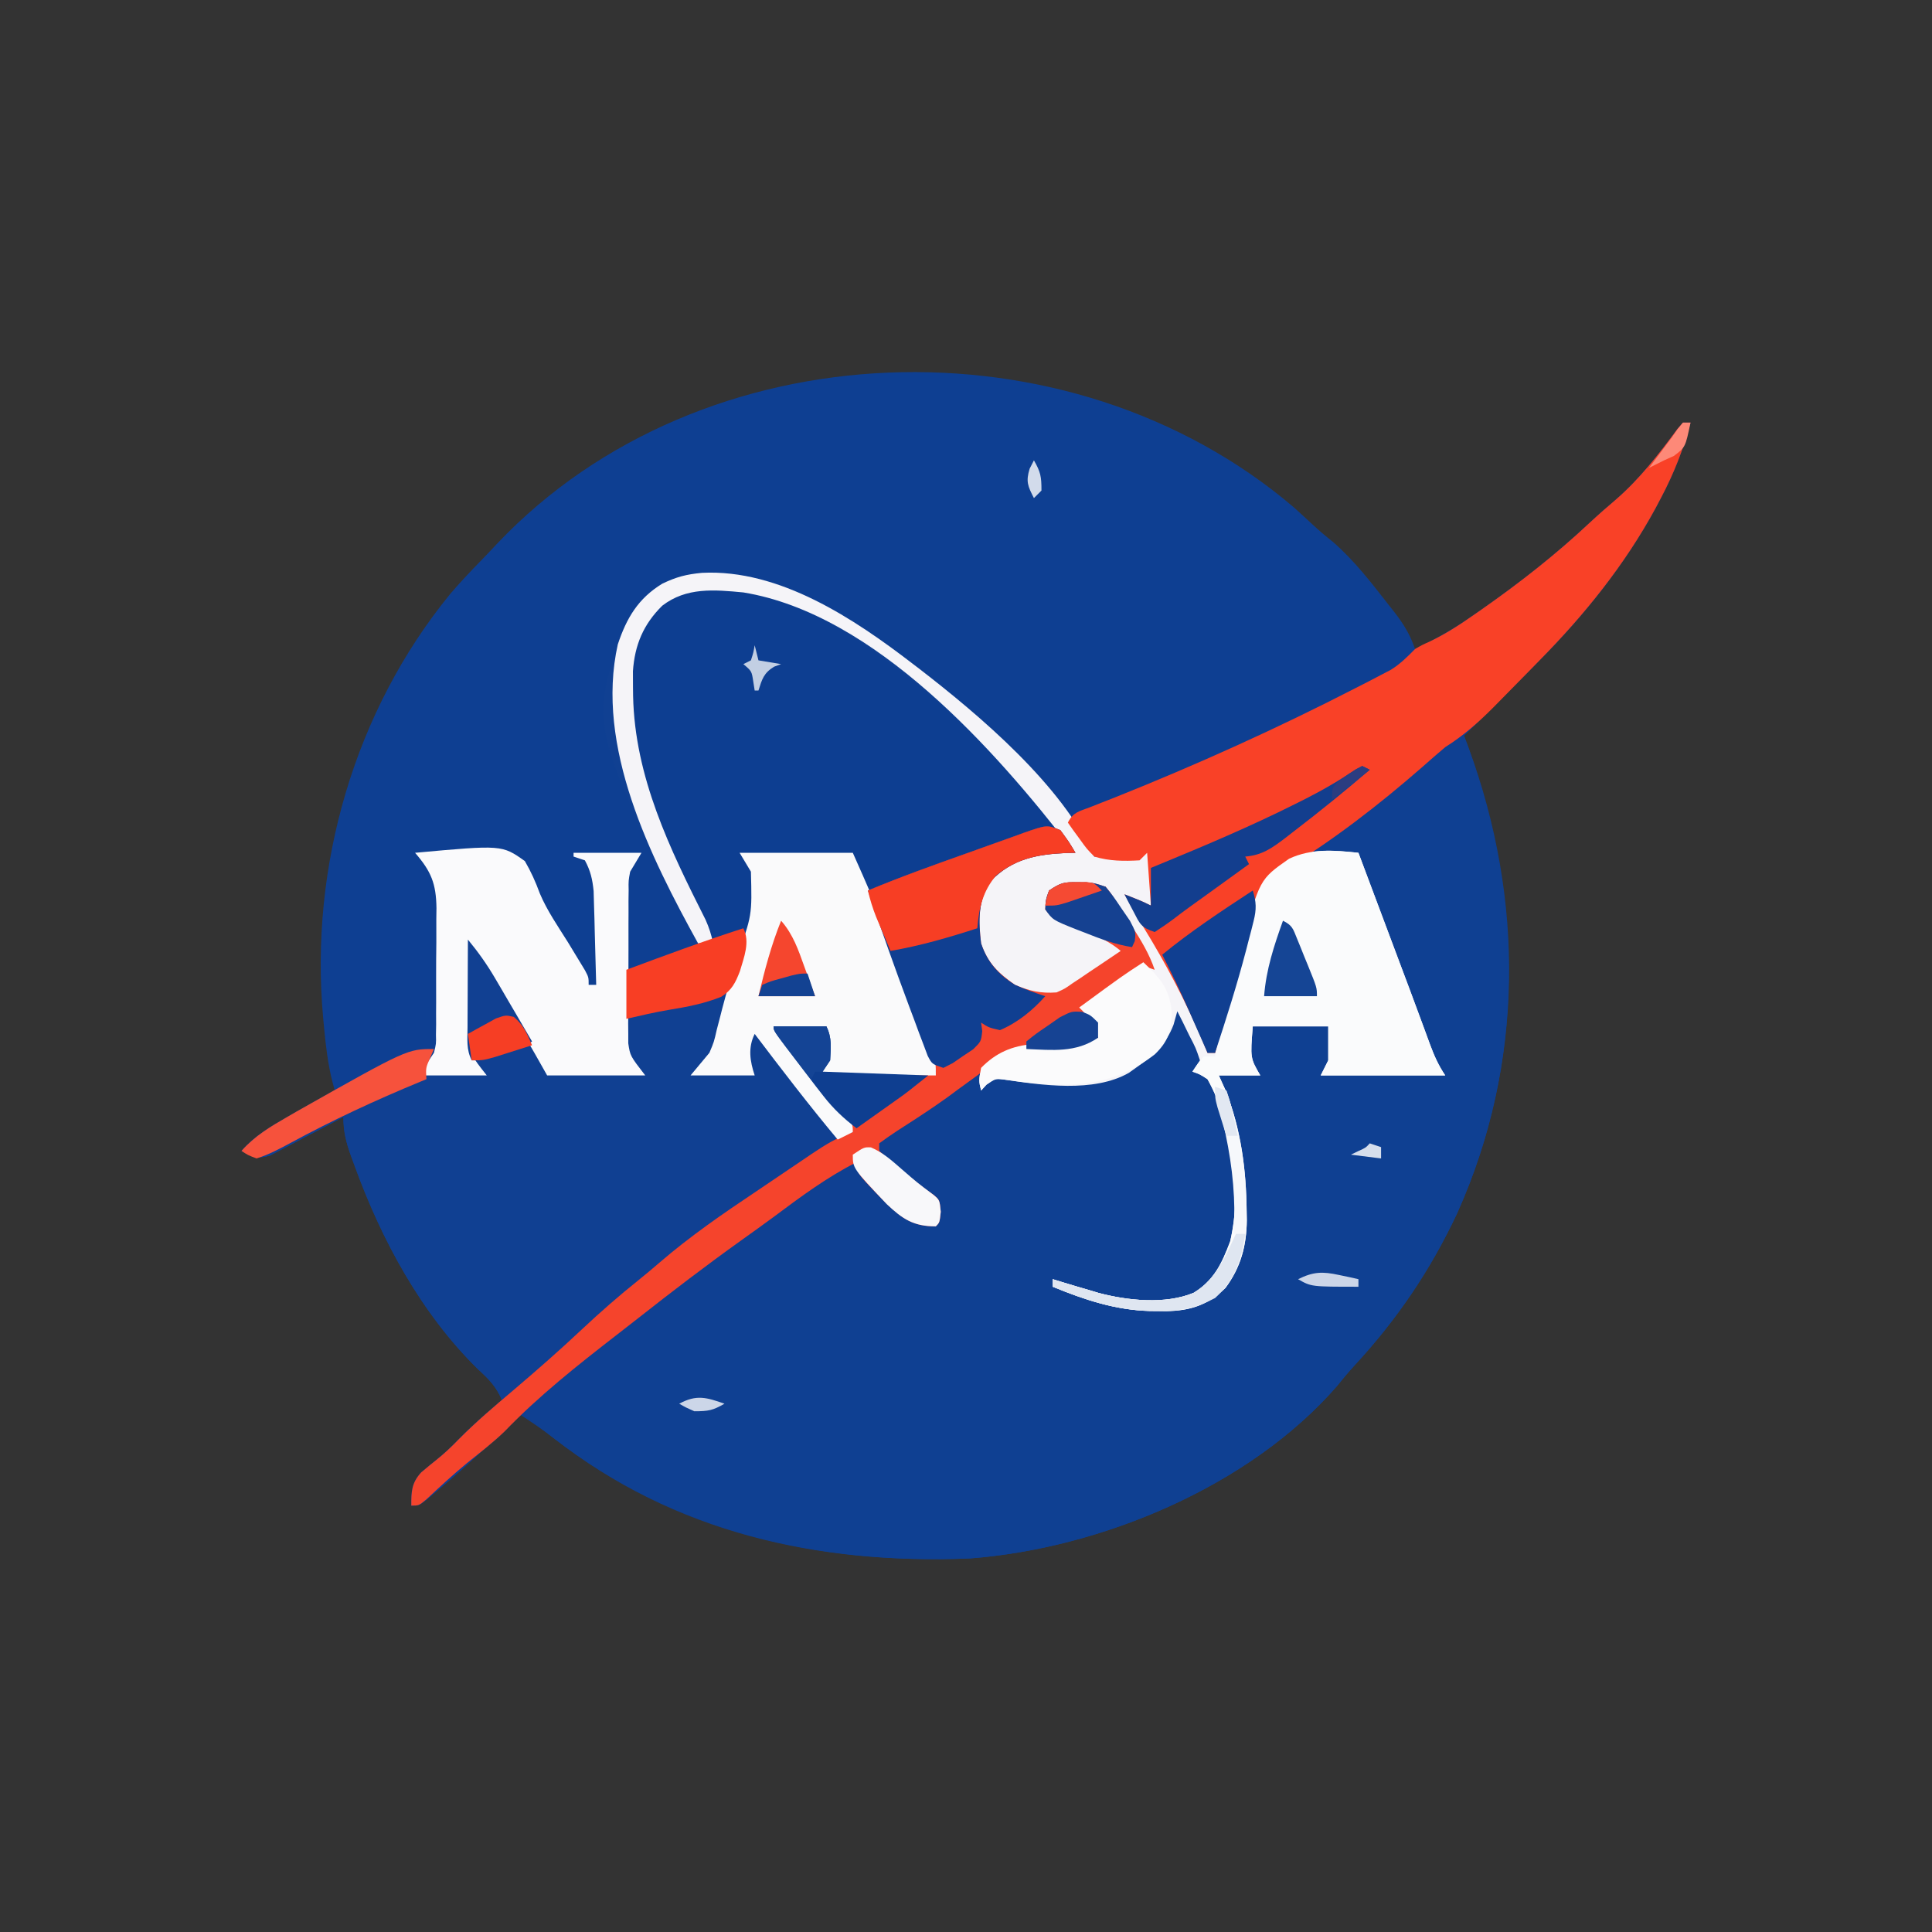<?xml version="1.0" encoding="UTF-8"?>
<svg version="1.1" xmlns="http://www.w3.org/2000/svg" width="512" height="512">
<rect width="100%" height="100%" fill="#333333" stroke="none"/>
<path d="M0 0 C1.686 1.515 3.359 3.044 5.016 4.59 C6.734 6.184 8.47 7.658 10.309 9.105 C16.103 14.127 20.723 20.212 25.434 26.23 C25.866 26.777 26.299 27.324 26.745 27.887 C29.128 30.974 30.878 33.841 32.121 37.543 C37.692 34.884 42.758 31.958 47.809 28.418 C48.845 27.697 48.845 27.697 49.901 26.961 C59.955 19.91 69.447 12.481 78.402 4.074 C80.7 1.935 83.038 -0.117 85.434 -2.145 C91.715 -7.608 96.713 -14.094 101.641 -20.77 C102.129 -21.326 102.618 -21.883 103.121 -22.457 C103.781 -22.457 104.441 -22.457 105.121 -22.457 C103.243 -15.37 100.73 -8.999 97.309 -2.52 C96.833 -1.618 96.357 -0.716 95.867 0.213 C87.716 15.208 77.103 28.45 65.121 40.543 C64.306 41.366 63.491 42.19 62.651 43.038 C56.835 48.9 50.989 54.732 45.121 60.543 C45.508 61.573 45.895 62.603 46.293 63.664 C61.181 104.046 61.034 147.554 43.26 187.119 C36.198 202.154 27.389 215.152 16.109 227.367 C14.514 229.113 13.022 230.876 11.559 232.73 C-11.604 259.456 -51.14 275.911 -85.879 278.543 C-126.01 280.17 -164.161 271.81 -196.23 246.586 C-199.037 244.421 -201.911 242.479 -204.879 240.543 C-206.256 241.829 -206.256 241.829 -207.66 243.141 C-220.79 255.383 -220.79 255.383 -226.879 260.543 C-228.302 261.75 -228.302 261.75 -229.754 262.98 C-231.879 264.543 -231.879 264.543 -233.879 264.543 C-233.879 260.815 -233.823 258.591 -231.277 255.766 C-229.89 254.585 -228.483 253.428 -227.059 252.293 C-225.009 250.647 -223.206 248.929 -221.379 247.043 C-217.73 243.327 -213.837 239.925 -209.879 236.543 C-211.373 232.967 -213.412 230.954 -216.254 228.355 C-231.245 213.624 -241.765 194.151 -248.879 174.543 C-249.219 173.62 -249.56 172.697 -249.91 171.746 C-251.183 168.141 -251.879 165.402 -251.879 161.543 C-252.519 161.887 -253.159 162.23 -253.819 162.584 C-256.725 164.131 -259.645 165.65 -262.566 167.168 C-264.078 167.98 -264.078 167.98 -265.619 168.809 C-266.596 169.311 -267.572 169.814 -268.578 170.332 C-269.474 170.803 -270.369 171.275 -271.292 171.76 C-274.543 172.744 -275.93 172.091 -278.879 170.543 C-275.111 166.123 -270.232 163.624 -265.254 160.793 C-264.382 160.286 -263.511 159.78 -262.613 159.258 C-256.145 155.543 -256.145 155.543 -253.879 155.543 C-254.186 154.424 -254.493 153.305 -254.809 152.152 C-255.994 147.398 -256.55 142.665 -257.004 137.793 C-257.087 136.906 -257.171 136.019 -257.257 135.105 C-260.83 95.198 -248.985 53.993 -223.507 22.867 C-220.874 19.8 -218.115 16.87 -215.284 13.983 C-213.851 12.515 -212.449 11.021 -211.047 9.523 C-156.749 -47.652 -59.467 -50.753 0 0 Z " fill="#0E3F92" transform="translate(342.879,134.457)"/>
<path d="M0 0 C20.581 -1.039 40.379 12.196 55.961 24.191 C56.779 24.814 56.779 24.814 57.613 25.45 C73.771 37.93 95.461 56.293 103.961 75.191 C105.898 75.245 107.836 75.284 109.773 75.316 C110.852 75.34 111.931 75.363 113.043 75.387 C116.155 75.422 116.155 75.422 118.961 73.191 C118.961 78.141 118.961 83.091 118.961 88.191 C115.991 87.201 115.991 87.201 112.961 86.191 C113.662 87.305 114.363 88.419 115.086 89.566 C121.302 99.532 126.893 109.599 131.961 120.191 C132.362 120.936 132.763 121.682 133.176 122.449 C133.961 124.191 133.961 124.191 133.961 127.191 C134.621 127.191 135.281 127.191 135.961 127.191 C136.192 126.161 136.422 125.131 136.66 124.07 C138.578 115.65 140.684 107.341 143.26 99.096 C144.441 95.257 145.172 91.682 145.523 87.691 C146.613 81.928 150.732 79.046 155.363 75.844 C161.545 73.005 167.272 73.451 173.961 74.191 C184.684 102.785 184.684 102.785 185.436 104.792 C186.14 106.669 186.845 108.545 187.551 110.422 C188.574 113.15 189.585 115.882 190.59 118.617 C190.997 119.717 190.997 119.717 191.411 120.84 C191.93 122.244 192.446 123.649 192.958 125.055 C194.069 128.054 195.176 130.514 196.961 133.191 C186.071 133.191 175.181 133.191 163.961 133.191 C164.621 131.871 165.281 130.551 165.961 129.191 C165.961 126.221 165.961 123.251 165.961 120.191 C159.361 120.191 152.761 120.191 145.961 120.191 C145.29 128.595 145.29 128.595 147.961 133.191 C144.331 133.191 140.701 133.191 136.961 133.191 C137.559 134.511 138.157 135.831 138.773 137.191 C142.851 147.538 144.219 158.149 144.336 169.191 C144.35 169.968 144.364 170.745 144.378 171.545 C144.323 178.216 142.78 184.072 138.711 189.504 C134.081 194.029 129.428 195.553 123.011 195.659 C122.314 195.649 121.617 195.639 120.898 195.629 C120.164 195.624 119.43 195.62 118.673 195.615 C109.566 195.373 101.348 192.639 92.961 189.191 C92.961 188.531 92.961 187.871 92.961 187.191 C93.887 187.481 93.887 187.481 94.832 187.777 C97.535 188.608 100.245 189.405 102.961 190.191 C103.667 190.404 104.374 190.617 105.102 190.836 C112.84 192.889 122.813 193.914 130.281 190.812 C135.677 187.548 137.795 182.968 139.961 177.191 C143.133 163.849 140.664 146.176 133.961 134.191 C131.935 132.872 131.935 132.872 129.961 132.191 C130.621 131.201 131.281 130.211 131.961 129.191 C130.868 125.93 130.868 125.93 129.086 122.504 C128.224 120.735 128.224 120.735 127.344 118.93 C126.887 118.026 126.431 117.122 125.961 116.191 C125.631 117.367 125.301 118.543 124.961 119.754 C122.946 125.073 119.541 127.978 114.961 131.191 C114.349 131.628 113.736 132.065 113.105 132.516 C103.769 137.827 90.068 135.773 79.846 134.259 C77.746 134.02 77.746 134.02 75.398 135.629 C74.924 136.145 74.45 136.66 73.961 137.191 C73.631 135.871 73.301 134.551 72.961 133.191 C72.341 133.653 71.721 134.114 71.082 134.59 C66.743 137.786 62.4 140.928 57.891 143.879 C57.208 144.326 56.526 144.773 55.823 145.233 C54.465 146.116 53.104 146.994 51.738 147.865 C50.112 148.923 48.531 150.051 46.961 151.191 C46.961 151.851 46.961 152.511 46.961 153.191 C48.842 154.916 50.727 156.531 52.711 158.129 C53.25 158.572 53.789 159.014 54.344 159.471 C56.624 161.337 58.898 163.149 61.332 164.812 C62.961 166.191 62.961 166.191 63.273 169.316 C62.961 172.191 62.961 172.191 61.961 173.191 C56.003 173.191 53.166 171.21 48.895 167.172 C40.961 159.046 40.961 159.046 40.961 156.191 C33.033 160.225 26.163 165.337 19.062 170.638 C16.198 172.756 13.299 174.823 10.401 176.893 C1.093 183.549 -7.973 190.478 -16.961 197.559 C-18.897 199.08 -20.841 200.591 -22.789 202.098 C-33.038 210.043 -43.27 218.141 -52.281 227.492 C-55.39 230.497 -58.81 233.132 -62.18 235.836 C-65.935 238.929 -69.492 242.215 -73.043 245.539 C-75.039 247.191 -75.039 247.191 -77.039 247.191 C-77.039 243.464 -76.984 241.24 -74.438 238.414 C-73.051 237.233 -71.643 236.077 -70.219 234.941 C-68.169 233.296 -66.366 231.577 -64.539 229.691 C-60.89 225.975 -56.997 222.574 -53.039 219.191 C-54.534 215.616 -56.572 213.602 -59.414 211.004 C-74.405 196.273 -84.926 176.799 -92.039 157.191 C-92.379 156.268 -92.72 155.345 -93.07 154.395 C-94.343 150.789 -95.039 148.05 -95.039 144.191 C-95.679 144.535 -96.32 144.879 -96.979 145.233 C-99.885 146.78 -102.805 148.298 -105.727 149.816 C-107.238 150.629 -107.238 150.629 -108.779 151.457 C-109.756 151.96 -110.732 152.463 -111.738 152.98 C-112.634 153.452 -113.529 153.923 -114.452 154.409 C-117.704 155.392 -119.09 154.739 -122.039 153.191 C-118.529 149.222 -114.454 146.806 -109.914 144.191 C-108.701 143.49 -108.701 143.49 -107.463 142.774 C-78.104 126.191 -78.104 126.191 -71.039 126.191 C-70.912 119.911 -70.825 113.631 -70.764 107.35 C-70.739 105.215 -70.705 103.08 -70.662 100.946 C-70.601 97.87 -70.573 94.795 -70.551 91.719 C-70.525 90.771 -70.499 89.822 -70.473 88.845 C-70.47 82.32 -71.746 79.132 -76.039 74.191 C-53.001 72.088 -53.001 72.088 -46.953 76.383 C-45.315 79.184 -44.084 81.932 -42.974 84.977 C-41.04 89.558 -38.173 93.675 -35.539 97.879 C-34.48 99.608 -33.427 101.34 -32.383 103.078 C-31.931 103.823 -31.479 104.567 -31.014 105.335 C-30.039 107.191 -30.039 107.191 -30.039 109.191 C-29.379 109.191 -28.719 109.191 -28.039 109.191 C-28.149 104.628 -28.28 100.066 -28.414 95.504 C-28.445 94.21 -28.476 92.917 -28.508 91.584 C-28.546 90.337 -28.585 89.09 -28.625 87.805 C-28.656 86.658 -28.688 85.511 -28.72 84.329 C-29.038 81.198 -29.544 78.957 -31.039 76.191 C-32.524 75.696 -32.524 75.696 -34.039 75.191 C-34.039 74.861 -34.039 74.531 -34.039 74.191 C-28.099 74.191 -22.159 74.191 -16.039 74.191 C-17.029 75.841 -18.019 77.491 -19.039 79.191 C-19.537 82.18 -19.537 82.18 -19.551 85.367 C-19.604 87.103 -19.604 87.103 -19.658 88.873 C-19.681 90.071 -19.703 91.269 -19.727 92.504 C-19.761 93.721 -19.795 94.939 -19.83 96.193 C-19.912 99.193 -19.982 102.192 -20.039 105.191 C-18.919 104.758 -17.799 104.325 -16.645 103.879 C-15.172 103.316 -13.699 102.754 -12.227 102.191 C-11.489 101.905 -10.751 101.619 -9.99 101.324 C-8.922 100.918 -8.922 100.918 -7.832 100.504 C-7.177 100.253 -6.523 100.001 -5.848 99.742 C-4.039 99.191 -4.039 99.191 -1.039 99.191 C-1.346 98.563 -1.653 97.934 -1.969 97.286 C-29.596 40.566 -29.596 40.566 -21.352 16.066 C-18.225 8.774 -14.186 4.637 -7.039 1.191 C-4.66 0.42 -2.478 0.233 0 0 Z " fill="#104092" transform="translate(186.039,151.809)"/>
<path d="M0 0 C15.6 41.547 16.554 85.584 -1.861 126.576 C-8.923 141.611 -17.732 154.609 -29.012 166.824 C-30.607 168.57 -32.099 170.333 -33.562 172.188 C-56.725 198.913 -96.261 215.368 -131 218 C-172.653 219.689 -211.069 210.375 -244 184 C-244.935 183.254 -245.869 182.507 -246.832 181.738 C-247.547 181.165 -248.263 180.591 -249 180 C-247.424 175.787 -244.292 173.363 -240.938 170.562 C-240.32 170.04 -239.702 169.518 -239.065 168.98 C-233.003 163.906 -226.731 159.117 -220.422 154.355 C-216.666 151.519 -212.959 148.624 -209.26 145.714 C-200.752 139.028 -192.06 132.687 -183.17 126.521 C-180.852 124.896 -178.556 123.244 -176.262 121.586 C-175.486 121.028 -174.71 120.47 -173.91 119.895 C-172.418 118.82 -170.928 117.741 -169.443 116.656 C-168.439 115.937 -168.439 115.937 -167.414 115.203 C-166.826 114.777 -166.237 114.35 -165.631 113.911 C-164 113 -164 113 -161 113 C-159.168 115.012 -159.168 115.012 -157.188 117.688 C-151.536 125.204 -151.536 125.204 -143.125 128.812 C-142.094 128.874 -141.062 128.936 -140 129 C-139.428 126.239 -139.428 126.239 -140 123 C-141.971 120.721 -144.351 119.092 -146.812 117.375 C-148.093 116.45 -149.371 115.52 -150.645 114.586 C-151.501 113.983 -151.501 113.983 -152.374 113.369 C-154.264 111.778 -155.585 110.016 -157 108 C-153.192 105.453 -149.384 102.908 -145.574 100.365 C-144.278 99.499 -142.982 98.632 -141.687 97.766 C-139.826 96.521 -137.964 95.278 -136.102 94.035 C-135.521 93.647 -134.941 93.258 -134.343 92.858 C-130.228 90.114 -130.228 90.114 -128 89 C-127.67 90.32 -127.34 91.64 -127 93 C-126.385 92.249 -126.385 92.249 -125.757 91.482 C-124 90 -124 90 -122.066 89.91 C-121.349 90.034 -120.633 90.158 -119.895 90.285 C-107.196 92.157 -94.828 92.921 -84 85 C-79.333 81.159 -78.091 76.751 -77 71 C-74.583 74.016 -72.837 77.069 -71.188 80.562 C-70.727 81.513 -70.267 82.463 -69.793 83.441 C-69.531 84.286 -69.27 85.13 -69 86 C-69.66 86.99 -70.32 87.98 -71 89 C-70.394 89.187 -69.788 89.374 -69.164 89.566 C-66.018 91.65 -65.413 94.479 -64.375 97.938 C-64.163 98.613 -63.952 99.289 -63.734 99.986 C-59.801 112.89 -57.642 126.179 -63 139 C-65.918 144.252 -69.201 148.067 -75 150 C-86.634 150.91 -98.594 149.733 -109 144 C-109 144.66 -109 145.32 -109 146 C-107.956 146.184 -107.956 146.184 -106.891 146.371 C-103.749 147.055 -100.802 148.054 -97.75 149.062 C-88.63 151.683 -77.261 153.308 -68.25 149.5 C-63.833 146.721 -60.897 142.092 -59.456 137.124 C-56.171 121.816 -60.244 104.494 -65 90 C-61.7 89.67 -58.4 89.34 -55 89 C-55.66 88.01 -56.32 87.02 -57 86 C-56.67 83.03 -56.34 80.06 -56 77 C-49.4 77 -42.8 77 -36 77 C-34.491 80.019 -34.825 82.673 -35 86 C-35.66 86.99 -36.32 87.98 -37 89 C-26.77 89 -16.54 89 -6 89 C-6.99 87.68 -7.98 86.36 -9 85 C-10.008 82.787 -10.008 82.787 -10.91 80.344 C-11.256 79.416 -11.601 78.489 -11.957 77.534 C-12.322 76.533 -12.687 75.531 -13.062 74.5 C-13.638 72.942 -13.638 72.942 -14.224 71.353 C-15.492 67.905 -16.748 64.453 -18 61 C-18.465 59.722 -18.93 58.443 -19.395 57.165 C-20.791 53.321 -22.178 49.473 -23.562 45.625 C-24.225 43.789 -24.225 43.789 -24.901 41.916 C-25.306 40.781 -25.711 39.646 -26.129 38.477 C-26.671 36.962 -26.671 36.962 -27.225 35.417 C-28 33 -28 33 -28 31 C-31.96 31 -35.92 31 -40 31 C-36.511 27.37 -32.912 24.285 -28.875 21.25 C-20.513 14.906 -12.33 8.385 -4.656 1.215 C-3 0 -3 0 0 0 Z " fill="#0F4092" transform="translate(388,195)"/>
<path d="M0 0 C11.625 4.904 22.039 11.765 31.828 19.676 C33.259 20.801 33.259 20.801 34.719 21.949 C42.154 27.993 48.97 34.612 55.766 41.363 C56.666 42.254 57.566 43.145 58.494 44.063 C59.356 44.929 60.218 45.795 61.105 46.688 C61.871 47.455 62.637 48.223 63.426 49.014 C66.476 52.393 69.151 55.998 71.828 59.676 C65.833 61.778 59.838 63.877 53.841 65.975 C51.803 66.688 49.765 67.402 47.728 68.116 C44.792 69.146 41.855 70.173 38.918 71.199 C38.014 71.517 37.109 71.835 36.177 72.162 C31.427 73.819 26.682 75.352 21.828 76.676 C20.508 73.706 19.188 70.736 17.828 67.676 C8.258 67.676 -1.312 67.676 -11.172 67.676 C-9.852 69.326 -8.532 70.976 -7.172 72.676 C-7.297 76.051 -7.297 76.051 -8.172 79.676 C-8.337 80.913 -8.502 82.151 -8.672 83.426 C-10.172 86.676 -10.172 86.676 -12.287 87.649 C-13.105 87.89 -13.923 88.131 -14.766 88.379 C-15.998 88.753 -15.998 88.753 -17.256 89.134 C-17.888 89.313 -18.52 89.492 -19.172 89.676 C-31.463 67.435 -47.008 38.178 -40.453 11.781 C-39.52 9.573 -38.503 7.666 -37.172 5.676 C-36.786 5.094 -36.401 4.513 -36.004 3.914 C-27.401 -7.585 -11.66 -4.33 0 0 Z " fill="#0D3E91" transform="translate(208.172,159.324)"/>
<path d="M0 0 C20.581 -1.039 40.379 12.196 55.961 24.191 C56.506 24.607 57.051 25.022 57.613 25.45 C73.771 37.93 95.461 56.293 103.961 75.191 C105.898 75.245 107.836 75.284 109.773 75.316 C110.852 75.34 111.931 75.363 113.043 75.387 C116.155 75.422 116.155 75.422 118.961 73.191 C118.961 78.141 118.961 83.091 118.961 88.191 C115.991 87.201 115.991 87.201 112.961 86.191 C113.662 87.305 114.363 88.419 115.086 89.566 C121.302 99.532 126.893 109.599 131.961 120.191 C132.362 120.936 132.763 121.682 133.176 122.449 C133.961 124.191 133.961 124.191 133.961 127.191 C134.621 127.191 135.281 127.191 135.961 127.191 C136.307 125.646 136.307 125.646 136.66 124.07 C138.578 115.65 140.684 107.341 143.26 99.096 C144.441 95.257 145.172 91.682 145.523 87.691 C146.613 81.928 150.732 79.046 155.363 75.844 C161.545 73.005 167.272 73.451 173.961 74.191 C184.684 102.785 184.684 102.785 185.436 104.792 C186.14 106.669 186.845 108.545 187.551 110.422 C188.574 113.15 189.585 115.882 190.59 118.617 C190.861 119.351 191.132 120.084 191.411 120.84 C191.93 122.244 192.446 123.649 192.958 125.055 C194.069 128.054 195.176 130.514 196.961 133.191 C186.071 133.191 175.181 133.191 163.961 133.191 C164.621 131.871 165.281 130.551 165.961 129.191 C165.961 126.221 165.961 123.251 165.961 120.191 C159.361 120.191 152.761 120.191 145.961 120.191 C145.29 128.595 145.29 128.595 147.961 133.191 C144.331 133.191 140.701 133.191 136.961 133.191 C137.559 134.511 138.157 135.831 138.773 137.191 C142.851 147.538 144.219 158.149 144.336 169.191 C144.35 169.968 144.364 170.745 144.378 171.545 C144.323 178.216 142.78 184.072 138.711 189.504 C134.081 194.029 129.428 195.553 123.011 195.659 C122.314 195.649 121.617 195.639 120.898 195.629 C120.164 195.624 119.43 195.62 118.673 195.615 C109.566 195.373 101.348 192.639 92.961 189.191 C92.961 188.531 92.961 187.871 92.961 187.191 C93.887 187.481 93.887 187.481 94.832 187.777 C97.535 188.608 100.245 189.405 102.961 190.191 C103.667 190.404 104.374 190.617 105.102 190.836 C112.84 192.889 122.813 193.914 130.281 190.812 C135.677 187.548 137.795 182.968 139.961 177.191 C143.133 163.849 140.664 146.176 133.961 134.191 C131.935 132.872 131.935 132.872 129.961 132.191 C130.621 131.201 131.281 130.211 131.961 129.191 C130.868 125.93 130.868 125.93 129.086 122.504 C128.224 120.735 128.224 120.735 127.344 118.93 C126.887 118.026 126.431 117.122 125.961 116.191 C125.631 117.367 125.301 118.543 124.961 119.754 C122.946 125.073 119.541 127.978 114.961 131.191 C114.349 131.628 113.736 132.065 113.105 132.516 C103.769 137.827 90.068 135.773 79.846 134.259 C77.746 134.02 77.746 134.02 75.398 135.629 C74.924 136.145 74.45 136.66 73.961 137.191 C73.336 134.566 73.336 134.566 73.961 131.191 C77.903 127.168 82.171 125.335 87.754 124.887 C90.319 124.922 92.885 125.015 95.445 125.176 C99.076 125.192 101.61 124.528 104.961 123.191 C103.757 119.766 102.602 117.659 99.961 115.191 C105.795 110.845 111.534 106.619 117.961 103.191 C117.073 100.529 116.238 98.953 114.676 96.688 C114.228 96.029 113.78 95.371 113.318 94.693 C112.369 93.313 111.418 91.932 110.467 90.553 C106.961 85.398 106.961 85.398 106.961 83.191 C105.024 83.137 103.086 83.099 101.148 83.066 C100.069 83.043 98.991 83.02 97.879 82.996 C94.767 82.961 94.767 82.961 91.961 85.191 C91.833 87.577 91.833 87.577 92.961 90.191 C95.425 91.973 98.155 93.05 100.961 94.191 C101.87 94.567 102.779 94.942 103.715 95.328 C106.122 96.304 108.537 97.257 110.961 98.191 C110.961 99.181 110.961 100.171 110.961 101.191 C108.573 103.467 105.721 105.146 102.961 106.941 C102.217 107.461 101.473 107.98 100.707 108.516 C96.946 110.982 94.208 112.622 89.629 112.125 C82.42 110.29 78.307 107.2 73.961 101.191 C72.207 95.93 71.939 90.158 73.762 84.867 C76.793 79.399 81.102 76.249 86.961 74.191 C90.633 73.556 94.237 73.268 97.961 73.191 C77.751 47.016 45.82 10.892 10.961 5.191 C3.249 4.46 -4.122 3.771 -10.527 8.703 C-15.537 13.636 -17.829 19.123 -18.305 26.074 C-18.314 27.488 -18.308 28.902 -18.289 30.316 C-18.28 31.071 -18.271 31.826 -18.262 32.604 C-17.821 54.095 -8.57 73.063 0.949 91.943 C1.887 94.027 2.491 95.961 2.961 98.191 C1.641 98.191 0.321 98.191 -1.039 98.191 C-13.649 75.34 -28.383 46.01 -22.312 18.953 C-19.99 11.976 -16.924 6.784 -10.539 2.879 C-6.769 1.061 -4.106 0.385 0 0 Z " fill="#F5F4F8" transform="translate(186.039,151.809)"/>
<path d="M0 0 C0.66 0 1.32 0 2 0 C0.122 7.087 -2.392 13.458 -5.812 19.938 C-6.526 21.29 -6.526 21.29 -7.254 22.67 C-15.414 37.681 -26.041 50.868 -38 63 C-38.751 63.77 -39.501 64.539 -40.275 65.333 C-42.8 67.918 -45.335 70.492 -47.875 73.062 C-48.684 73.885 -49.493 74.707 -50.327 75.555 C-54.339 79.571 -58.179 82.96 -63 86 C-65.069 87.748 -67.103 89.513 -69.125 91.312 C-80.605 101.327 -92.852 110.82 -105.906 118.703 C-106.597 119.131 -107.288 119.559 -108 120 C-108.713 120.407 -109.426 120.815 -110.16 121.234 C-112.868 123.833 -113.141 126.361 -113.938 130 C-114.267 131.439 -114.598 132.878 -114.93 134.316 C-115.101 135.076 -115.272 135.835 -115.448 136.618 C-116.404 140.746 -117.484 144.84 -118.562 148.938 C-118.76 149.705 -118.958 150.473 -119.162 151.264 C-120.555 156.59 -122.201 161.798 -124 167 C-124.66 167 -125.32 167 -126 167 C-126.461 165.898 -126.923 164.796 -127.398 163.66 C-131.846 153.244 -136.942 143.531 -142.861 133.881 C-144.633 130.954 -146.316 127.979 -148 125 C-143.25 126.875 -143.25 126.875 -141 128 C-141.495 121.07 -141.495 121.07 -142 114 C-142.99 114.99 -142.99 114.99 -144 116 C-148.135 116.234 -152.033 116.224 -156 115 C-158.02 112.934 -158.02 112.934 -159.812 110.438 C-160.417 109.611 -161.022 108.785 -161.645 107.934 C-162.092 107.296 -162.539 106.657 -163 106 C-161.599 103.198 -160.058 103.05 -157.156 101.926 C-155.589 101.307 -155.589 101.307 -153.99 100.677 C-152.838 100.226 -151.687 99.776 -150.5 99.312 C-128.787 90.63 -107.484 81.011 -86.688 70.312 C-85.561 69.737 -84.434 69.161 -83.273 68.567 C-82.238 68.025 -81.203 67.484 -80.137 66.926 C-79.237 66.456 -78.336 65.986 -77.409 65.501 C-74.878 63.924 -73.088 62.113 -71 60 C-69.13 58.915 -69.13 58.915 -67.23 58.07 C-62.963 56.044 -59.175 53.583 -55.312 50.875 C-54.277 50.154 -54.277 50.154 -53.22 49.418 C-43.166 42.367 -33.674 34.938 -24.719 26.531 C-22.421 24.392 -20.083 22.34 -17.688 20.312 C-11.406 14.849 -6.409 8.363 -1.48 1.688 C-0.992 1.131 -0.503 0.574 0 0 Z " fill="#F94127" transform="translate(446,112)"/>
<path d="M0 0 C2.25 3.062 2.25 3.062 4 6 C3.238 6.014 2.476 6.028 1.691 6.043 C-6.246 6.41 -12.757 7.585 -18.441 13.5 C-21.877 18.481 -21.714 24.177 -21 30 C-19.267 35.2 -16.446 37.862 -12 41 C-8.186 42.635 -5.127 43.309 -1 43 C1.179 42.03 1.179 42.03 3.207 40.594 C4.333 39.849 4.333 39.849 5.482 39.09 C6.251 38.565 7.02 38.041 7.812 37.5 C8.995 36.713 8.995 36.713 10.201 35.91 C12.141 34.617 14.073 33.313 16 32 C11.826 28.472 7.086 27.084 1.996 25.281 C-0.737 24.113 -2.273 23.383 -4 21 C-3.875 18.438 -3.875 18.438 -3 16 C0.146 13.903 0.912 13.747 4.5 13.812 C5.273 13.819 6.047 13.825 6.844 13.832 C9 14 9 14 12 15 C13.319 16.595 13.319 16.595 14.629 18.641 C15.345 19.752 15.345 19.752 16.076 20.887 C16.567 21.667 17.057 22.446 17.562 23.25 C18.057 24.014 18.551 24.779 19.061 25.566 C21.426 29.274 23.583 32.807 25 37 C24.01 36.67 23.02 36.34 22 36 C20.101 36.881 20.101 36.881 18.207 38.309 C17.495 38.808 16.783 39.308 16.049 39.822 C15.311 40.355 14.573 40.888 13.812 41.438 C13.063 41.967 12.313 42.496 11.541 43.041 C9.687 44.352 7.841 45.671 6 47 C6.99 47.866 6.99 47.866 8 48.75 C10 51 10 51 10 55 C5.262 57.815 2.259 58.186 -3.188 57.75 C-11.444 57.589 -15.658 59.986 -22 65 C-23.746 66.276 -25.497 67.546 -27.25 68.812 C-28.138 69.471 -29.026 70.13 -29.941 70.809 C-32.278 72.483 -34.624 74.087 -37.027 75.66 C-38.06 76.336 -38.06 76.336 -39.114 77.026 C-40.481 77.915 -41.851 78.798 -43.226 79.675 C-44.851 80.733 -46.431 81.861 -48 83 C-48 83.66 -48 84.32 -48 85 C-46.119 86.724 -44.234 88.339 -42.25 89.938 C-41.711 90.38 -41.172 90.823 -40.617 91.279 C-38.337 93.146 -36.062 94.957 -33.629 96.621 C-32 98 -32 98 -31.688 101.125 C-32 104 -32 104 -33 105 C-38.958 105 -41.795 103.019 -46.066 98.98 C-54 90.855 -54 90.855 -54 88 C-61.928 92.034 -68.798 97.145 -75.899 102.447 C-78.763 104.564 -81.662 106.632 -84.56 108.702 C-93.868 115.358 -102.934 122.287 -111.922 129.367 C-113.858 130.889 -115.802 132.4 -117.75 133.906 C-127.999 141.852 -138.231 149.95 -147.242 159.301 C-150.351 162.306 -153.771 164.94 -157.141 167.645 C-160.896 170.738 -164.453 174.024 -168.004 177.348 C-170 179 -170 179 -172 179 C-172 175.272 -171.945 173.048 -169.398 170.223 C-168.012 169.042 -166.604 167.885 -165.18 166.75 C-163.13 165.104 -161.327 163.386 -159.5 161.5 C-154.88 156.818 -149.886 152.598 -144.871 148.348 C-138.726 143.128 -132.687 137.837 -126.812 132.312 C-121.922 127.72 -116.926 123.349 -111.68 119.16 C-109.868 117.699 -108.081 116.206 -106.32 114.684 C-98.166 107.647 -89.45 101.65 -80.502 95.674 C-77.978 93.985 -75.465 92.281 -72.953 90.574 C-71.344 89.486 -69.735 88.399 -68.125 87.312 C-67.382 86.807 -66.64 86.302 -65.875 85.782 C-62.348 83.418 -59.059 81.361 -55 80 C-55.678 79.14 -56.356 78.28 -57.055 77.395 C-61.954 71.176 -66.841 64.947 -71.688 58.688 C-72.121 58.131 -72.555 57.575 -73.001 57.001 C-76 53.116 -76 53.116 -76 52 C-71.38 52 -66.76 52 -62 52 C-60.491 55.019 -60.825 57.673 -61 61 C-61.66 61.99 -62.32 62.98 -63 64 C-53.1 64 -43.2 64 -33 64 C-34.485 60.349 -35.97 56.699 -37.5 52.938 C-42.411 40.761 -46.822 28.445 -51 16 C-42.334 12.386 -33.504 9.228 -24.657 6.089 C-22.957 5.484 -21.258 4.874 -19.561 4.259 C-17.088 3.364 -14.611 2.483 -12.133 1.605 C-11.375 1.328 -10.618 1.052 -9.838 0.766 C-3.587 -1.418 -3.587 -1.418 0 0 Z " fill="#F5442C" transform="translate(281,220)"/>
<path d="M0 0 C10.723 28.594 10.723 28.594 11.475 30.601 C12.179 32.478 12.884 34.354 13.59 36.23 C14.613 38.958 15.624 41.691 16.629 44.426 C16.9 45.159 17.171 45.893 17.45 46.648 C17.969 48.052 18.485 49.457 18.997 50.863 C20.108 53.862 21.215 56.322 23 59 C12.11 59 1.22 59 -10 59 C-9.34 57.68 -8.68 56.36 -8 55 C-8 52.03 -8 49.06 -8 46 C-14.6 46 -21.2 46 -28 46 C-28.671 54.404 -28.671 54.404 -26 59 C-29.63 59 -33.26 59 -37 59 C-36.402 60.32 -35.804 61.64 -35.188 63 C-31.11 73.346 -29.742 83.958 -29.625 95 C-29.611 95.777 -29.597 96.553 -29.583 97.353 C-29.637 104.025 -31.181 109.88 -35.25 115.312 C-39.88 119.838 -44.533 121.361 -50.95 121.467 C-51.996 121.453 -51.996 121.453 -53.062 121.438 C-53.797 121.433 -54.531 121.428 -55.288 121.423 C-64.395 121.182 -72.613 118.448 -81 115 C-81 114.34 -81 113.68 -81 113 C-80.383 113.193 -79.765 113.387 -79.129 113.586 C-76.426 114.417 -73.716 115.214 -71 116 C-69.94 116.319 -69.94 116.319 -68.859 116.645 C-61.121 118.697 -51.148 119.723 -43.68 116.621 C-38.284 113.357 -36.166 108.776 -34 103 C-30.828 89.657 -33.297 71.984 -40 60 C-42.026 58.681 -42.026 58.681 -44 58 C-42.688 56 -42.688 56 -41 54 C-40.01 54 -39.02 54 -38 54 C-37.902 53.455 -37.804 52.91 -37.703 52.349 C-36.325 45.06 -34.471 37.916 -32.541 30.758 C-31.997 28.741 -31.459 26.722 -30.922 24.703 C-26.192 7.038 -26.192 7.038 -18.375 1.57 C-12.365 -1.226 -6.51 -0.633 0 0 Z " fill="#FAFBFC" transform="translate(360,226)"/>
<path d="M0 0 C9.9 0 19.8 0 30 0 C34.494 10.112 34.494 10.112 36.043 14.32 C36.39 15.257 36.738 16.194 37.096 17.159 C37.636 18.627 37.636 18.627 38.188 20.125 C41.746 29.729 45.429 39.276 49.257 48.776 C49.617 49.681 49.977 50.587 50.348 51.52 C50.667 52.315 50.987 53.11 51.317 53.929 C52 56 52 56 52 59 C41.44 59 30.88 59 20 59 C20.66 58.67 21.32 58.34 22 58 C22.961 55.118 23.106 53.301 23.062 50.312 C23.042 48.889 23.021 47.466 23 46 C16.565 46.495 16.565 46.495 10 47 C15.858 54.728 21.836 62.287 28.164 69.637 C30 72 30 72 30 74 C28.02 74.99 28.02 74.99 26 76 C18.38 66.883 11.176 57.468 4 48 C2.181 51.638 2.747 55.242 4 59 C-1.61 59 -7.22 59 -13 59 C-11.35 57.02 -9.7 55.04 -8 53 C-6.774 50.093 -6.774 50.093 -6.062 46.938 C-5.747 45.727 -5.431 44.517 -5.105 43.27 C-4.935 42.599 -4.764 41.928 -4.587 41.237 C-3.434 36.843 -2.139 32.488 -0.875 28.125 C3.313 16.623 3.313 16.623 3 5 C2.01 3.35 1.02 1.7 0 0 Z " fill="#FAFAFB" transform="translate(196,226)"/>
<path d="M0 0 C23.038 -2.103 23.038 -2.103 29.086 2.191 C30.724 4.993 31.955 7.741 33.065 10.786 C34.999 15.367 37.866 19.484 40.5 23.688 C41.559 25.416 42.612 27.149 43.656 28.887 C44.108 29.631 44.56 30.376 45.025 31.143 C46 33 46 33 46 35 C46.66 35 47.32 35 48 35 C47.89 30.437 47.759 25.875 47.625 21.312 C47.594 20.019 47.563 18.725 47.531 17.393 C47.473 15.522 47.473 15.522 47.414 13.613 C47.383 12.466 47.351 11.32 47.319 10.138 C47.001 7.007 46.495 4.765 45 2 C44.01 1.67 43.02 1.34 42 1 C42 0.67 42 0.34 42 0 C47.94 0 53.88 0 60 0 C59.01 1.65 58.02 3.3 57 5 C56.548 7.391 56.548 7.391 56.596 9.879 C56.583 10.82 56.571 11.761 56.558 12.731 C56.56 13.736 56.563 14.742 56.566 15.777 C56.561 16.821 56.556 17.866 56.551 18.941 C56.544 21.146 56.545 23.351 56.554 25.555 C56.562 28.922 56.534 32.288 56.502 35.654 C56.5 37.799 56.501 39.945 56.504 42.09 C56.493 43.093 56.481 44.096 56.47 45.13 C56.479 46.075 56.489 47.019 56.498 47.992 C56.498 48.816 56.499 49.641 56.499 50.49 C56.999 53.824 56.999 53.824 61 59 C52.42 59 43.84 59 35 59 C33.928 57.102 32.855 55.205 31.75 53.25 C26.339 43.732 20.66 34.372 15 25 C14.884 29.541 14.813 34.083 14.75 38.625 C14.716 39.91 14.683 41.195 14.648 42.52 C14.636 43.763 14.623 45.007 14.609 46.289 C14.588 47.431 14.567 48.572 14.546 49.749 C14.863 53.735 14.863 53.735 19 59 C13.06 59 7.12 59 1 59 C2.32 57.02 3.64 55.04 5 53 C5.594 50.605 5.594 50.605 5.533 48.207 C5.549 47.309 5.565 46.411 5.581 45.486 C5.576 44.533 5.572 43.58 5.566 42.598 C5.573 41.602 5.579 40.606 5.585 39.58 C5.592 37.479 5.589 35.379 5.576 33.279 C5.563 30.076 5.597 26.876 5.635 23.674 C5.636 21.628 5.634 19.581 5.629 17.535 C5.642 16.584 5.655 15.633 5.669 14.653 C5.579 8.157 4.264 4.924 0 0 Z " fill="#FAFAFC" transform="translate(110,226)"/>
<path d="M0 0 C2.25 3.062 2.25 3.062 4 6 C3.238 6.014 2.476 6.028 1.691 6.043 C-6.246 6.41 -12.757 7.585 -18.441 13.5 C-21.877 18.481 -21.714 24.177 -21 30 C-19.335 34.994 -16.437 38.226 -12 41 C-9.361 42.189 -6.759 43.096 -4 44 C-7.37 47.791 -11.312 51.004 -16 53 C-19 52.312 -19 52.312 -21 51 C-20.851 52.118 -20.851 52.118 -20.699 53.258 C-21 56 -21 56 -23.082 58.055 C-23.983 58.655 -24.884 59.256 -25.812 59.875 C-26.706 60.491 -27.599 61.107 -28.52 61.742 C-29.338 62.157 -30.157 62.572 -31 63 C-34 62 -34 62 -35.147 59.817 C-35.506 58.86 -35.865 57.904 -36.234 56.918 C-36.641 55.849 -37.047 54.78 -37.465 53.679 C-37.889 52.527 -38.313 51.375 -38.75 50.188 C-39.188 49.022 -39.626 47.857 -40.078 46.657 C-43.877 36.494 -47.5 26.27 -51 16 C-42.334 12.386 -33.504 9.228 -24.657 6.089 C-22.957 5.484 -21.258 4.874 -19.561 4.259 C-17.088 3.364 -14.611 2.483 -12.133 1.605 C-11.375 1.328 -10.618 1.052 -9.838 0.766 C-3.587 -1.418 -3.587 -1.418 0 0 Z " fill="#103F91" transform="translate(281,220)"/>
<path d="M0 0 C4.6 4.358 7.257 7.372 7.5 13.812 C7.362 18.498 6.425 21.122 3.059 24.395 C-7.941 32.973 -19.114 33.327 -32.494 31.696 C-34.034 31.497 -35.572 31.288 -37.108 31.063 C-39.214 30.829 -39.214 30.829 -41.562 32.438 C-42.037 32.953 -42.511 33.469 -43 34 C-43.625 31.375 -43.625 31.375 -43 28 C-39.058 23.977 -34.789 22.144 -29.207 21.695 C-26.642 21.731 -24.076 21.824 -21.516 21.984 C-17.885 22.001 -15.351 21.336 -12 20 C-13.204 16.574 -14.359 14.467 -17 12 C-5.478 3.554 -5.478 3.554 0 0 Z " fill="#FBFBFC" transform="translate(303,255)"/>
<path d="M0 0 C2.25 3.062 2.25 3.062 4 6 C3.238 6.014 2.476 6.028 1.691 6.043 C-5.543 6.377 -11.293 7.309 -17 12 C-20.572 16.168 -21.565 20.674 -22 26 C-29.606 28.456 -37.116 30.647 -45 32 C-45.816 30.085 -46.628 28.168 -47.438 26.25 C-47.89 25.183 -48.342 24.115 -48.809 23.016 C-49.744 20.647 -50.421 18.463 -51 16 C-42.334 12.386 -33.504 9.228 -24.657 6.089 C-22.957 5.484 -21.258 4.874 -19.561 4.259 C-17.088 3.364 -14.611 2.483 -12.133 1.605 C-11.375 1.328 -10.618 1.052 -9.838 0.766 C-3.587 -1.418 -3.587 -1.418 0 0 Z " fill="#F73E24" transform="translate(281,220)"/>
<path d="M0 0 C0.99 0.495 0.99 0.495 2 1 C-4.669 6.709 -11.462 12.233 -18.438 17.562 C-19.111 18.087 -19.785 18.611 -20.479 19.151 C-23.925 21.756 -26.552 23.649 -31 24 C-30.505 24.99 -30.505 24.99 -30 26 C-32.854 28.063 -35.708 30.125 -38.562 32.188 C-39.362 32.766 -40.162 33.344 -40.986 33.939 C-42.571 35.084 -44.158 36.226 -45.747 37.365 C-47.195 38.415 -48.629 39.485 -50.046 40.577 C-51.644 41.792 -53.317 42.907 -55 44 C-58.698 42.767 -58.935 41.799 -60.688 38.438 C-61.124 37.611 -61.561 36.785 -62.012 35.934 C-62.501 34.976 -62.501 34.976 -63 34 C-58.25 35.875 -58.25 35.875 -56 37 C-56 33.7 -56 30.4 -56 27 C-55.328 26.724 -54.655 26.449 -53.962 26.165 C-41.772 21.146 -29.667 16.029 -17.875 10.125 C-16.995 9.686 -16.115 9.246 -15.208 8.794 C-10.474 6.386 -5.989 3.808 -1.598 0.816 C-1.071 0.547 -0.543 0.277 0 0 Z " fill="#133E8E" transform="translate(361,203)"/>
<path d="M0 0 C0.959 3.047 0.998 5.012 0.215 8.098 C0.017 8.891 -0.182 9.684 -0.386 10.501 C-0.609 11.346 -0.832 12.192 -1.062 13.062 C-1.286 13.935 -1.51 14.807 -1.741 15.706 C-4.151 24.911 -7.025 33.964 -10 43 C-10.66 43 -11.32 43 -12 43 C-12.531 41.793 -13.062 40.587 -13.609 39.344 C-14.323 37.729 -15.036 36.115 -15.75 34.5 C-16.098 33.709 -16.446 32.917 -16.805 32.102 C-19.067 26.991 -21.464 21.98 -24 17 C-16.377 10.761 -8.23 5.389 0 0 Z " fill="#103F91" transform="translate(332,236)"/>
<path d="M0 0 C1.824 3.648 0.174 7.643 -0.917 11.385 C-2.075 14.407 -3.069 16.42 -5.863 18.16 C-10.309 19.949 -14.933 20.847 -19.65 21.608 C-23.47 22.245 -27.226 23.139 -31 24 C-31 19.71 -31 15.42 -31 11 C-20.718 7.171 -10.448 3.358 0 0 Z " fill="#F83E24" transform="translate(197,246)"/>
<path d="M0 0 C4.62 0 9.24 0 14 0 C15.509 3.019 15.175 5.673 15 9 C14.01 10.485 14.01 10.485 13 12 C26.86 12.495 26.86 12.495 41 13 C35.375 17.5 35.375 17.5 32.449 19.578 C31.526 20.236 31.526 20.236 30.584 20.906 C29.958 21.35 29.332 21.793 28.688 22.25 C28.042 22.709 27.397 23.168 26.732 23.641 C25.156 24.762 23.578 25.881 22 27 C18.605 24.424 15.869 21.858 13.25 18.5 C12.575 17.635 11.899 16.77 11.203 15.879 C10.113 14.454 10.113 14.454 9 13 C8.591 12.466 8.181 11.932 7.76 11.382 C0 1.237 0 1.237 0 0 Z " fill="#0E3E90" transform="translate(205,272)"/>
<path d="M0 0 C-0.33 0.763 -0.66 1.526 -1 2.312 C-2.174 4.991 -2.174 4.991 -2 8 C-2.537 8.22 -3.073 8.441 -3.626 8.667 C-15.442 13.547 -26.86 18.828 -38.094 24.934 C-41.002 26.494 -43.838 28.012 -47 29 C-49.312 28.125 -49.312 28.125 -51 27 C-47.49 23.031 -43.415 20.614 -38.875 18 C-38.066 17.532 -37.257 17.065 -36.424 16.583 C-7.065 0 -7.065 0 0 0 Z " fill="#F6523C" transform="translate(115,278)"/>
<path d="M0 0 C2.732 3.296 5.074 6.607 7.234 10.301 C7.808 11.277 8.382 12.254 8.973 13.26 C9.559 14.267 10.146 15.275 10.75 16.312 C11.352 17.339 11.954 18.366 12.574 19.424 C14.053 21.947 15.528 24.473 17 27 C14.201 28.866 12.181 29.688 9 30.625 C8.134 30.885 7.268 31.146 6.375 31.414 C4 32 4 32 1 32 C-0.461 29.078 -0.111 26.501 -0.098 23.242 C-0.096 22.579 -0.095 21.916 -0.093 21.233 C-0.088 19.114 -0.075 16.994 -0.062 14.875 C-0.057 13.439 -0.053 12.003 -0.049 10.566 C-0.038 7.044 -0.021 3.522 0 0 Z " fill="#114092" transform="translate(124,249)"/>
<path d="M0 0 C0.773 0.006 1.547 0.013 2.344 0.02 C4.5 0.188 4.5 0.188 7.5 1.188 C9.578 3.77 9.578 3.77 11.75 7 C12.841 8.587 12.841 8.587 13.953 10.207 C15.5 13.188 15.5 13.188 15.234 15.574 C14.992 16.107 14.75 16.639 14.5 17.188 C10.059 16.485 6.028 14.975 1.875 13.312 C1.207 13.056 0.54 12.799 -0.148 12.535 C-6.521 9.999 -6.521 9.999 -8.5 7.188 C-8.375 4.625 -8.375 4.625 -7.5 2.188 C-4.354 0.09 -3.588 -0.066 0 0 Z " fill="#154191" transform="translate(285.5,233.812)"/>
<path d="M0 0 C3.192 1.356 5.603 3.547 8.188 5.805 C12.247 9.329 12.247 9.329 16.543 12.555 C18.188 13.93 18.188 13.93 18.5 17.055 C18.188 19.93 18.188 19.93 17.188 20.93 C11.307 20.93 8.414 19.03 4.188 15.043 C-4.812 5.533 -4.812 5.533 -4.812 1.93 C-1.812 -0.07 -1.812 -0.07 0 0 Z " fill="#F8F8FA" transform="translate(230.812,304.07)"/>
<path d="M0 0 C2.532 1.266 2.675 2.164 3.727 4.746 C4.036 5.501 4.345 6.256 4.664 7.033 C4.981 7.827 5.298 8.62 5.625 9.438 C5.95 10.227 6.275 11.017 6.609 11.83 C9 17.721 9 17.721 9 20 C4.38 20 -0.24 20 -5 20 C-4.455 12.913 -2.391 6.672 0 0 Z " fill="#154595" transform="translate(340,244)"/>
<path d="M0 0 C3.203 3.655 4.576 7.747 6.188 12.25 C6.46 12.995 6.733 13.74 7.014 14.508 C7.682 16.336 8.342 18.168 9 20 C4.05 20 -0.9 20 -6 20 C-4.359 13.122 -2.647 6.555 0 0 Z " fill="#F5462E" transform="translate(207,244)"/>
<path d="M0 0 C0.66 0.33 1.32 0.66 2 1 C1.096 7.735 -0.825 13.361 -6 18 C-11.052 20.68 -15.325 21.518 -21.062 21.438 C-21.797 21.433 -22.531 21.428 -23.288 21.423 C-32.395 21.182 -40.613 18.448 -49 15 C-49 14.34 -49 13.68 -49 13 C-48.383 13.193 -47.765 13.387 -47.129 13.586 C-44.426 14.417 -41.716 15.214 -39 16 C-38.294 16.213 -37.587 16.425 -36.859 16.645 C-29.119 18.698 -19.136 19.728 -11.672 16.609 C-5.446 12.859 -3.005 6.342 0 0 Z " fill="#DFE6F1" transform="translate(328,326)"/>
<path d="M0 0 C4.62 0 9.24 0 14 0 C15.509 3.019 15.175 5.673 15 9 C14.01 10.485 14.01 10.485 13 12 C12.34 12 11.68 12 11 12 C10.67 12.66 10.34 13.32 10 14 C8.33 11.856 6.664 9.71 5 7.562 C4.523 6.951 4.046 6.339 3.555 5.709 C0 1.113 0 1.113 0 0 Z " fill="#144495" transform="translate(205,272)"/>
<path d="M0 0 C2.564 2.101 3.553 4.519 4.859 7.523 C2.757 8.195 0.652 8.861 -1.453 9.523 C-3.211 10.08 -3.211 10.08 -5.004 10.648 C-8.141 11.523 -8.141 11.523 -11.141 11.523 C-11.471 9.213 -11.801 6.903 -12.141 4.523 C-10.568 3.629 -8.982 2.759 -7.391 1.898 C-6.509 1.411 -5.627 0.924 -4.719 0.422 C-2.141 -0.477 -2.141 -0.477 0 0 Z " fill="#F63E24" transform="translate(136.141,269.477)"/>
<path d="M0 0 C2.23 0.863 2.23 0.863 4.23 2.863 C4.23 4.183 4.23 5.503 4.23 6.863 C-1.668 10.908 -7.843 10.141 -14.77 9.863 C-14.77 9.203 -14.77 8.543 -14.77 7.863 C-12.32 5.883 -12.32 5.883 -9.082 3.676 C-8.026 2.94 -6.971 2.204 -5.883 1.445 C-2.77 -0.137 -2.77 -0.137 0 0 Z " fill="#164393" transform="translate(286.77,268.137)"/>
<path d="M0 0 C0.99 0.33 1.98 0.66 3 1 C3.866 3.59 4.537 6.034 5.125 8.688 C5.294 9.396 5.463 10.104 5.637 10.834 C7.261 17.759 8.146 24.263 8.062 31.375 C8.058 32.111 8.053 32.847 8.049 33.605 C8.037 35.404 8.019 37.202 8 39 C7.01 39 6.02 39 5 39 C5.035 38.091 5.07 37.182 5.105 36.246 C5.311 26.7 4.191 18.332 2 9 C1.603 7.188 1.207 5.375 0.812 3.562 C0.544 2.387 0.276 1.211 0 0 Z " fill="#F6F8FB" transform="translate(322,288)"/>
<path d="M0 0 C0.66 1.98 1.32 3.96 2 6 C-2.95 6 -7.9 6 -13 6 C-12.67 5.01 -12.34 4.02 -12 3 C-9.785 2.051 -9.785 2.051 -7.062 1.312 C-6.167 1.061 -5.271 0.81 -4.348 0.551 C-2 0 -2 0 0 0 Z " fill="#134292" transform="translate(214,258)"/>
<path d="M0 0 C1.178 -0.008 1.178 -0.008 2.379 -0.016 C4.438 0.25 4.438 0.25 6.438 2.25 C4.502 2.922 2.564 3.588 0.625 4.25 C-0.454 4.621 -1.533 4.992 -2.645 5.375 C-5.562 6.25 -5.562 6.25 -8.562 6.25 C-8.25 4.375 -8.25 4.375 -7.562 2.25 C-4.428 0.161 -3.588 -0.024 0 0 Z " fill="#F54A33" transform="translate(285.562,233.75)"/>
<path d="M0 0 C0.99 0.33 1.98 0.66 3 1 C3.949 3.723 3.949 3.723 4.688 7.062 C4.939 8.167 5.19 9.272 5.449 10.41 C5.631 11.265 5.813 12.119 6 13 C5.01 13 4.02 13 3 13 C2.495 11.397 1.996 9.793 1.5 8.188 C1.222 7.294 0.943 6.401 0.656 5.48 C0 3 0 3 0 0 Z " fill="#E2E8F2" transform="translate(322,288)"/>
<path d="M0 0 C0.976 0.204 1.952 0.407 2.957 0.617 C3.693 0.785 4.429 0.952 5.188 1.125 C5.188 1.785 5.188 2.445 5.188 3.125 C-7.312 3.125 -7.312 3.125 -10.812 1.125 C-6.782 -0.864 -4.365 -0.947 0 0 Z " fill="#CCD6E8" transform="translate(354.812,337.875)"/>
<path d="M0 0 C0.66 0 1.32 0 2 0 C0.65 6.504 0.65 6.504 -2.375 8.812 C-3.241 9.204 -4.107 9.596 -5 10 C-6.335 10.663 -7.669 11.329 -9 12 C-7 9.333 -5 6.667 -3 4 C-2.481 3.252 -1.961 2.505 -1.426 1.734 C-0.955 1.162 -0.485 0.59 0 0 Z " fill="#FD8978" transform="translate(446,112)"/>
<path d="M0 0 C0.33 1.32 0.66 2.64 1 4 C3.97 4.495 3.97 4.495 7 5 C6.072 5.34 6.072 5.34 5.125 5.688 C2.386 7.379 1.95 8.992 1 12 C0.67 12 0.34 12 0 12 C-0.124 11.216 -0.247 10.432 -0.375 9.625 C-0.791 6.859 -0.791 6.859 -3 5 C-2.34 4.67 -1.68 4.34 -1 4 C-0.348 1.975 -0.348 1.975 0 0 Z " fill="#C2CFE3" transform="translate(200,171)"/>
<path d="M0 0 C0.66 0.33 1.32 0.66 2 1 C-1.3 3.64 -4.6 6.28 -8 9 C-8 6 -8 6 -6.812 4.5 C-4.646 2.707 -2.503 1.284 0 0 Z " fill="#2B3D81" transform="translate(361,203)"/>
<path d="M0 0 C-3.088 1.765 -4.233 2 -8 2 C-10.25 1 -10.25 1 -12 0 C-7.447 -2.483 -4.775 -1.685 0 0 Z " fill="#CCD6E8" transform="translate(192,372)"/>
<path d="M0 0 C1.765 3.088 2 4.233 2 8 C1.34 8.66 0.68 9.32 0 10 C-1.603 6.882 -2.19 5.61 -1.125 2.188 C-0.754 1.466 -0.383 0.744 0 0 Z " fill="#D2DBEB" transform="translate(274,122)"/>
<path d="M0 0 C0.99 0.33 1.98 0.66 3 1 C3 1.99 3 2.98 3 4 C0.36 3.67 -2.28 3.34 -5 3 C-4.361 2.691 -3.721 2.381 -3.062 2.062 C-1.064 1.165 -1.064 1.165 0 0 Z " fill="#D6DEEC" transform="translate(363,303)"/>
</svg>
